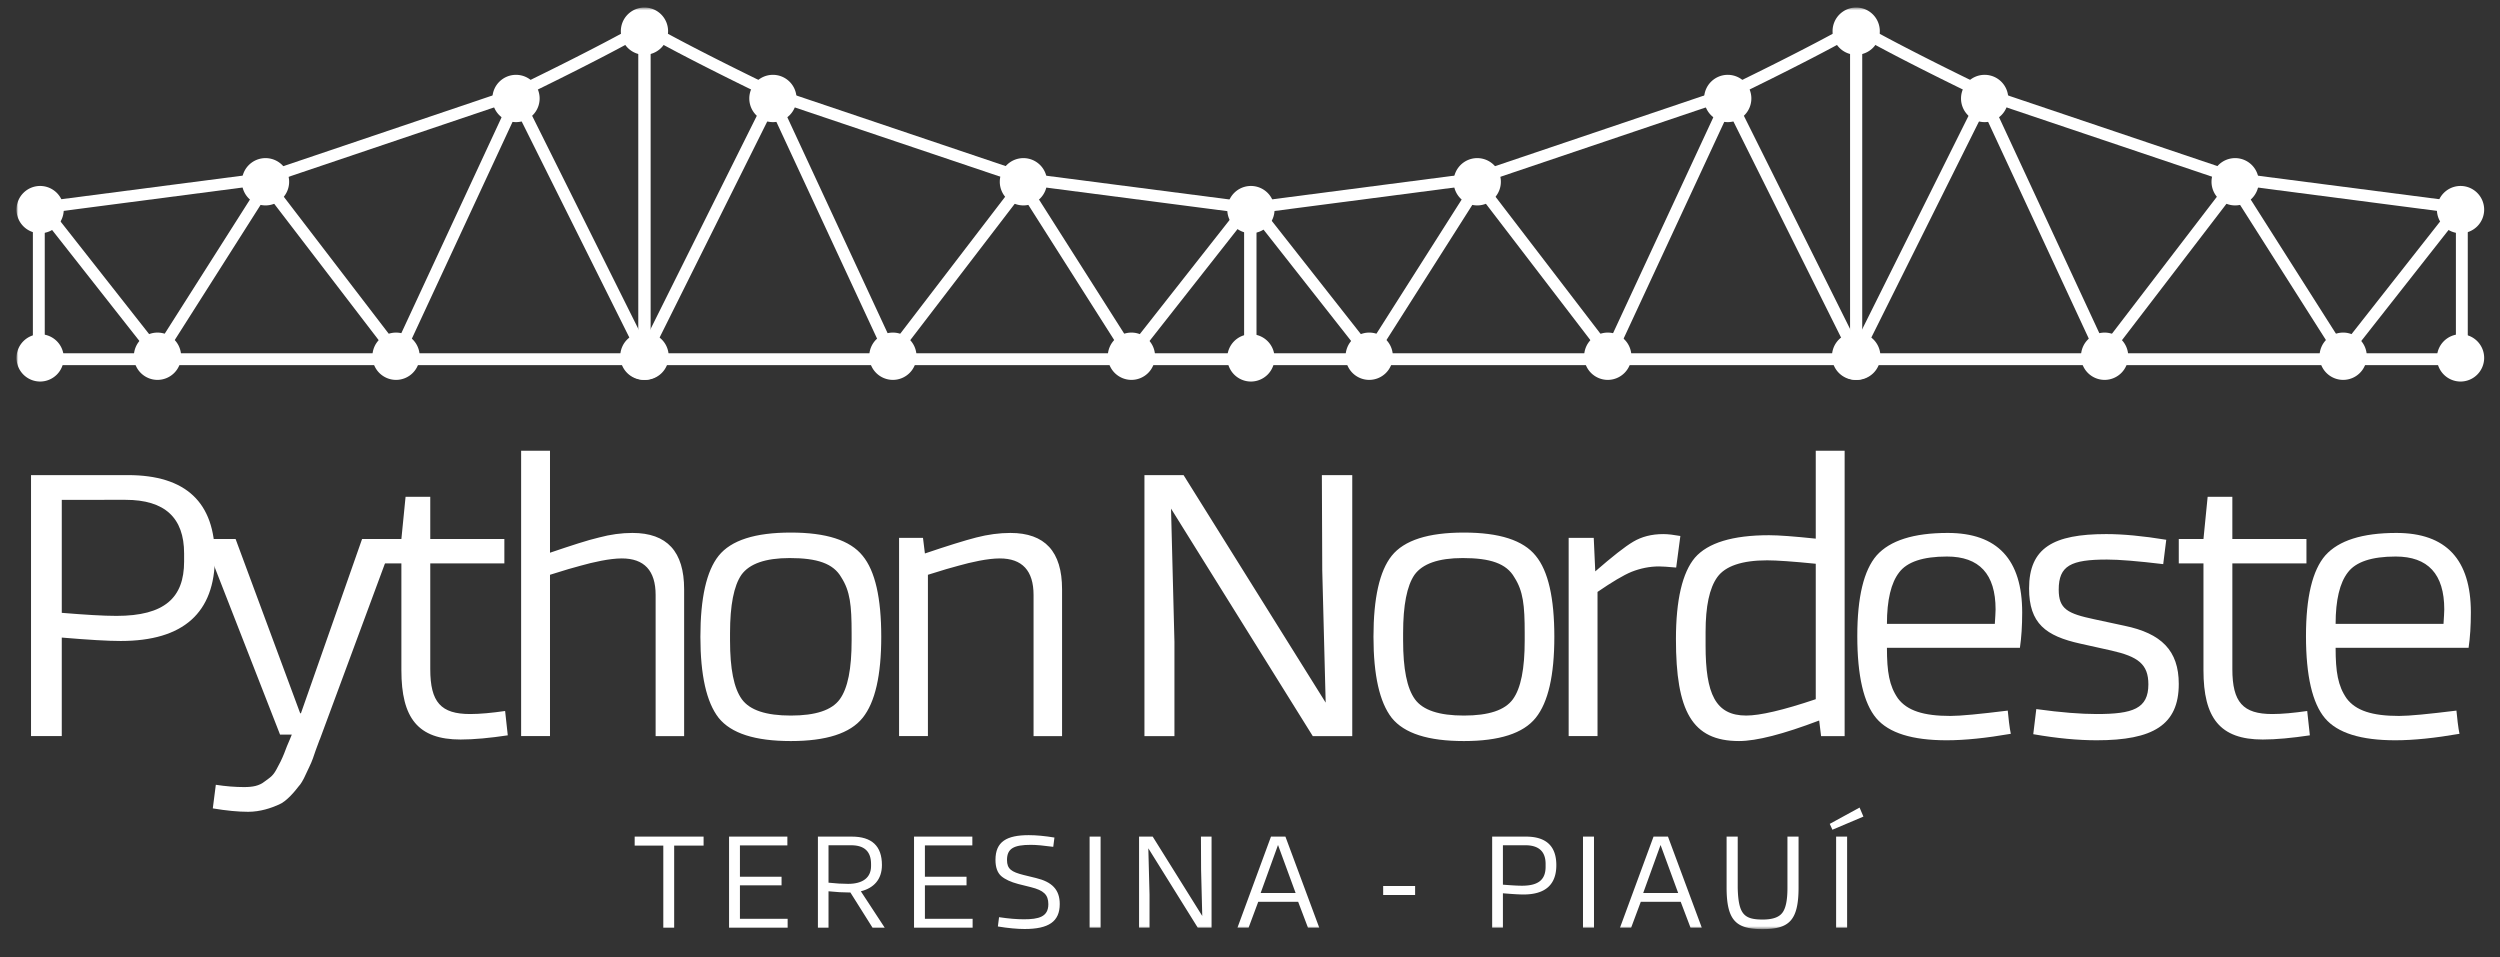 <svg width="606" height="232" viewBox="0 0 606 232" xmlns="http://www.w3.org/2000/svg" xmlns:xlink="http://www.w3.org/1999/xlink"><rect x="0" y="0" width="606" height="232" fill="#333333" stroke="none"/><title>Logo</title><defs><path id="a" d="M0 .82h599.99v223.4H0V.82z"/></defs><g transform="translate(4 1)" fill="none" fill-rule="evenodd"><path d="M10.974 120.16v27.392c5.618.46 10.04.738 13.264.738 11.694 0 16.39-4.43 16.39-13.188v-1.938c0-8.67-4.696-13.004-14.18-13.004H10.974zm0 57.27H3.52v-63.264h23.484c14.087 0 21.088 6.64 21.088 19.83 0 13.556-7.647 20.378-22.843 20.378-3.04 0-7.737-.275-14.276-.828v23.885z" fill="#FFF"/><path d="M73.55 178.17c-.093.093-.368 1.01-1.014 2.674-.552 1.66-.917 2.672-1.1 3.044-.185.46-.647 1.38-1.29 2.766-.646 1.475-1.292 2.49-1.75 2.95-.83 1.106-2.947 3.69-4.792 4.425-1.84.83-4.51 1.752-7.46 1.752-2.392 0-5.248-.275-8.562-.828.274-2.212.55-4.153.733-5.72 2.397.37 4.7.554 6.816.554 2.12 0 3.687-.275 5.066-1.384 1.473-1.103 2.025-1.29 3.134-3.503.552-1.012.92-1.753 1.104-2.212.185-.37.553-1.29 1.105-2.77.642-1.47 1.01-2.396 1.194-2.855h-2.852L45.37 129.647h7.735l15.658 42.25h.184l14.824-42.25h7.738L73.55 178.17z" fill="#FFF"/><path d="M87.31 135.562v-5.904h5.985l1.015-10.234h5.986v10.234h17.96v5.904h-17.96V161.2c0 8.022 2.58 10.882 9.67 10.882 2.395 0 5.25-.275 8.475-.738l.643 5.9c-4.325.647-8.195 1.016-11.42 1.016-10.404 0-14.368-5.256-14.368-16.785v-25.913H87.31zM129.318 177.43h-6.997v-69.168h6.998v24.717c5.162-1.75 9.12-3.045 11.88-3.69 2.767-.736 5.438-1.105 8.106-1.105 8.383 0 12.528 4.52 12.528 13.647v35.6h-6.91v-34.215c0-5.904-2.762-8.854-8.196-8.854-2.946 0-7 .922-9.946 1.754-1.476.368-3.96 1.106-7.462 2.212v39.1zM175.723 138.328c-1.838 2.676-2.762 7.38-2.762 14.11v1.844c0 6.825.925 11.53 2.857 14.204 1.935 2.675 5.892 3.966 11.878 3.966s9.95-1.29 11.88-3.966c1.936-2.675 2.857-7.38 2.857-14.204v-1.844c0-6.73-.368-10.144-2.488-13.463-1.93-3.412-5.892-4.703-12.524-4.703-5.895 0-9.762 1.38-11.697 4.056m-5.527 34.677c-2.943-3.782-4.42-10.33-4.42-19.645 0-9.406 1.477-15.953 4.42-19.64 3.043-3.782 8.845-5.626 17.5-5.626 8.566 0 14.368 1.844 17.408 5.625 3.04 3.687 4.512 10.234 4.512 19.64 0 9.316-1.473 15.863-4.512 19.645-3.04 3.78-8.842 5.625-17.41 5.625-8.653 0-14.455-1.844-17.498-5.625M220.93 177.43h-6.996v-48.048h5.8l.463 3.78c5.434-1.843 9.58-3.133 12.43-3.87 2.856-.738 5.622-1.107 8.29-1.107 8.383 0 12.528 4.52 12.528 13.647v35.6h-6.91v-34.215c0-5.904-2.762-8.854-8.196-8.854-2.947 0-7 .922-9.947 1.754-1.477.368-3.96 1.106-7.463 2.212v39.1zM273.414 177.43v-63.264h9.484l34.446 55.15-.83-32.093-.094-23.057h7.368v63.265h-9.574l-34.356-55.148.827 32.28v22.87h-7.27zM338.877 138.328c-1.838 2.676-2.762 7.38-2.762 14.11v1.844c0 6.825.924 11.53 2.856 14.204 1.936 2.675 5.893 3.966 11.88 3.966 5.984 0 9.948-1.29 11.88-3.966 1.935-2.675 2.856-7.38 2.856-14.204v-1.844c0-6.73-.37-10.144-2.488-13.463-1.93-3.412-5.892-4.703-12.524-4.703-5.895 0-9.762 1.38-11.697 4.056m-5.527 34.677c-2.943-3.782-4.42-10.33-4.42-19.645 0-9.406 1.477-15.953 4.42-19.64 3.043-3.782 8.845-5.626 17.5-5.626 8.566 0 14.367 1.844 17.407 5.625 3.04 3.687 4.513 10.234 4.513 19.64 0 9.316-1.473 15.863-4.513 19.645-3.04 3.78-8.84 5.625-17.408 5.625-8.655 0-14.457-1.844-17.5-5.625M383.24 177.43h-6.996v-48.048h6.08l.368 8.12c4.145-3.598 7.18-5.998 9.207-7.195 2.027-1.2 4.42-1.844 7.277-1.844 1.198 0 2.578.185 4.144.46l-1.013 7.653c-2.025-.185-3.408-.275-4.145-.275-2.303 0-4.513.46-6.632 1.292-2.025.828-4.787 2.49-8.29 4.887v34.95zM409.433 155.48c0 11.714 2.393 16.97 9.852 16.97 3.318 0 8.936-1.29 16.853-3.965v-32.83c-5.524-.556-9.484-.83-11.788-.83-6.08 0-10.13 1.384-12.065 4.056-1.932 2.676-2.852 7.104-2.852 13.282v3.32zm33.705 21.952h-5.708l-.462-3.78c-8.747 3.318-15.195 4.977-19.434 4.977-11.42 0-15.286-7.286-15.286-24.714 0-9.5 1.567-16.142 4.603-19.735 3.135-3.596 9.12-5.444 17.963-5.444 2.303 0 6.076.28 11.325.832v-21.304h7v69.168zM456.338 137.775c-1.93 2.49-2.946 6.64-2.946 12.45h26.153c.094-1.565.184-2.765.184-3.506 0-8.577-3.958-12.817-11.788-12.817-5.802 0-9.67 1.29-11.604 3.872m27.08 39.1c-5.895 1.017-11.05 1.57-15.567 1.57-8.288 0-13.996-1.753-17.04-5.35-3.035-3.594-4.602-10.235-4.602-19.92 0-9.406 1.567-15.953 4.697-19.55 3.224-3.598 8.935-5.44 17.22-5.44 12.066 0 18.052 6.455 18.052 19.275 0 3.228-.184 6.084-.552 8.575h-32.233c0 5.81.553 9.222 2.668 12.266 2.213 2.95 6.174 4.245 12.712 4.245 2.487 0 7.184-.463 13.907-1.294.093 1.2.46 4.43.74 5.626M489.6 170.882c5.984.832 10.866 1.2 14.645 1.2 8.745 0 12.52-1.293 12.52-7.193 0-4.89-2.483-6.733-9.02-8.208l-7.464-1.66c-8.378-1.846-12.432-4.89-12.432-13.375 0-9.866 5.895-13.185 18.697-13.185 4.05 0 8.936.46 14.553 1.38l-.736 5.905c-6.174-.738-10.683-1.11-13.633-1.11-8.748 0-11.698 1.48-11.698 7.288 0 4.703 2.12 5.81 8.657 7.194l7.274 1.565c8.936 1.843 13.17 5.997 13.17 14.11 0 9.963-6.263 13.65-19.89 13.65-4.515 0-9.58-.462-15.382-1.475l.737-6.088zM524.135 135.562v-5.904h5.985l1.015-10.234h5.986v10.234h17.962v5.904h-17.96V161.2c0 8.022 2.58 10.882 9.67 10.882 2.394 0 5.25-.275 8.474-.738l.643 5.9c-4.327.647-8.197 1.016-11.42 1.016-10.406 0-14.37-5.256-14.37-16.785v-25.913h-5.985z" fill="#FFF"/><path d="M565.1 137.775c-1.932 2.49-2.947 6.64-2.947 12.45h26.153c.094-1.565.185-2.765.185-3.506 0-8.577-3.956-12.817-11.787-12.817-5.802 0-9.67 1.29-11.604 3.872m27.08 39.1c-5.896 1.017-11.055 1.57-15.567 1.57-8.29 0-13.998-1.753-17.04-5.35-3.037-3.594-4.604-10.235-4.604-19.92 0-9.406 1.566-15.953 4.696-19.55 3.224-3.598 8.935-5.44 17.22-5.44 12.067 0 18.052 6.455 18.052 19.275 0 3.228-.184 6.084-.552 8.575h-32.233c0 5.81.553 9.222 2.668 12.266 2.214 2.95 6.175 4.245 12.713 4.245 2.488 0 7.185-.463 13.907-1.294.094 1.2.462 4.43.74 5.626M156.784 223.866V203.98h-6.94v-2.184h16.706v2.185h-7.133v19.886h-2.633zM175.36 211.513h10.09v2.087h-10.09v8.11h11.565v2.156h-14.202v-22.07h14.136v2.123h-11.5v7.593zM196.832 203.888v9.073c1.737.192 3.31.286 4.756.286 3.498 0 5.555-1.478 5.555-4.31v-.48c0-3.054-1.605-4.568-4.85-4.568h-5.46zm0 19.98h-2.57v-22.074h8.222c4.854 0 7.296 2.286 7.296 6.888 0 3.507-1.994 5.594-5.107 6.366l5.78 8.82H207.5l-5.364-8.528h-.195c-1.512 0-3.215-.097-5.108-.292v8.82zM220.198 211.513h10.09v2.087h-10.09v8.11h11.565v2.156H217.56v-22.07h14.137v2.123h-11.5v7.593zM238.168 221.324c2.345.355 4.34.51 6.006.51 3.6 0 5.944-.573 5.944-3.662 0-2.32-1.153-3.35-4.207-4.12l-3.084-.77c-1.83-.485-3.213-1.128-4.144-1.932-.93-.838-1.38-2.157-1.38-3.924 0-4.407 2.696-5.987 8.06-5.987 1.83 0 3.923.198 6.233.58l-.288 2.25c-2.342-.32-4.145-.48-5.427-.48-4.113 0-5.784.87-5.784 3.668 0 2.188 1.09 2.897 4.012 3.635l3.023.74c3.857.93 5.75 2.798 5.75 6.304 0 4.28-2.73 6.05-8.51 6.05-1.77 0-3.955-.195-6.49-.612l.288-2.25z" fill="#FFF"/><mask id="b" fill="#fff"><use xlink:href="#a"/></mask><path d="M260.12 201.796h2.664v22.07h-2.664v-22.07zM272.107 223.866v-22.07h3.31l12.01 19.238-.284-11.195-.034-8.044h2.573v22.07h-3.346l-11.982-19.238.292 11.257v7.98h-2.54zM305.79 203.824l-4.21 11.644h8.48l-4.27-11.644zm7.262 20.042l-2.38-6.276H301l-2.34 6.276h-2.7l8.125-22.07h3.502l8.196 22.07h-2.73zM331.28 213.763h7.743v2.188h-7.743v-2.187zM360.307 203.888v9.557c1.96.156 3.498.253 4.624.253 4.08 0 5.723-1.544 5.723-4.598v-.675c0-3.023-1.644-4.537-4.95-4.537h-5.396zm0 19.98H357.7v-22.074h8.197c4.912 0 7.358 2.32 7.358 6.92 0 4.73-2.668 7.11-7.97 7.11-1.063 0-2.7-.1-4.978-.292v8.335zM379.72 201.796h2.664v22.07h-2.665v-22.07zM398.52 203.824l-4.21 11.644h8.48l-4.27-11.644zm7.262 20.042l-2.38-6.276h-9.672l-2.34 6.276h-2.7l8.125-22.07h3.502l8.195 22.07h-2.73zM414.528 201.796h2.696v12.45c.164 6.404 1.546 7.626 6.01 7.653 2.346 0 3.92-.512 4.753-1.577.87-1.057 1.29-3.085 1.29-6.077v-12.45h2.695v12.32c0 8.11-2.35 10.104-8.737 10.104-6.362 0-8.707-1.994-8.707-10.103v-12.32zM441.075 201.796h2.665v22.07h-2.665v-22.07zm-1.542-3.09l7.23-3.955.93 2.19-7.518 3.186-.642-1.42zM34.33 86.528c-.44 0-.86-.202-1.134-.546L5.52 50.798a1.448 1.448 0 0 1 .24-2.025 1.446 1.446 0 0 1 2.023.24L34.203 82.6l25.233-39.717c.25-.396.68-.643 1.15-.667a1.4 1.4 0 0 1 1.205.563l30.3 39.55 27.896-60.07c.233-.5.73-.823 1.285-.83h.02c.54 0 1.044.31 1.288.8l30.93 62.082c.35.71.062 1.576-.65 1.93a1.445 1.445 0 0 1-1.928-.646L121.334 26.19l-27.64 59.507c-.208.455-.646.77-1.146.824-.504.043-.994-.152-1.3-.555L60.756 46.167 35.54 85.86c-.25.393-.673.64-1.142.668h-.07z" fill="#FFF" mask="url(#b)"/><path d="M6.847 84.63H150.78V8.134c-11.097 6.216-29.34 14.962-29.534 15.052L60.463 43.713l-53.616 7V84.63zm145.37 2.88H5.41a1.442 1.442 0 0 1-1.44-1.44V49.448c0-.724.536-1.333 1.255-1.427l54.592-7.1 60.348-20.396c.05-.035 20.744-9.953 31.33-16.114a1.435 1.435 0 0 1 2.16 1.242v80.42a1.44 1.44 0 0 1-1.438 1.44z" fill="#FFF" mask="url(#b)"/><path d="M270.11 86.528h-.07a1.452 1.452 0 0 1-1.143-.668l-25.215-39.693-30.492 39.798a1.428 1.428 0 0 1-1.3.556c-.5-.054-.937-.368-1.146-.823l-27.64-59.508-29.596 59.406c-.36.713-1.22.995-1.928.647-.712-.355-1-1.22-.65-1.93l30.93-62.083c.247-.5.744-.79 1.307-.8.556.007 1.052.33 1.285.83l27.897 60.07 30.297-39.55c.288-.377.75-.596 1.205-.564.47.024.9.27 1.15.667L270.235 82.6l26.417-33.587a1.45 1.45 0 0 1 2.022-.24c.62.494.73 1.398.24 2.025L271.24 85.982a1.454 1.454 0 0 1-1.133.546" fill="#FFF" mask="url(#b)"/><path d="M153.657 84.63H297.59V50.714l-53.34-6.937-60.9-20.525c-.344-.152-18.6-8.9-29.693-15.117V84.63zm145.37 2.88H152.22a1.442 1.442 0 0 1-1.44-1.44V5.653a1.438 1.438 0 0 1 2.16-1.242c10.583 6.16 31.286 16.08 31.494 16.18l60.46 20.393 54.317 7.037c.72.094 1.255.703 1.255 1.427V86.07a1.44 1.44 0 0 1-1.438 1.44z" fill="#FFF" mask="url(#b)"/><path d="M157.8 85.352a5.73 5.73 0 0 0-5.725-5.733 5.73 5.73 0 0 0-5.726 5.732 5.73 5.73 0 0 0 5.725 5.733 5.73 5.73 0 0 0 5.725-5.733M328.05 86.528c-.437 0-.857-.202-1.132-.546l-27.674-35.184a1.448 1.448 0 0 1 .24-2.025 1.446 1.446 0 0 1 2.02.24L327.927 82.6l25.232-39.717c.25-.396.68-.643 1.15-.667.438-.032.917.187 1.206.563l30.297 39.55 27.898-60.07c.233-.5.73-.823 1.286-.83h.01c.55 0 1.053.31 1.296.8l30.93 62.082c.35.71.062 1.576-.65 1.93a1.445 1.445 0 0 1-1.928-.646L415.056 26.19l-27.64 59.507c-.208.455-.646.77-1.146.824-.5.043-.994-.152-1.3-.555l-30.492-39.798-25.215 39.693c-.25.393-.674.64-1.143.668h-.07z" fill="#FFF" mask="url(#b)"/><path d="M300.57 84.63h143.932V8.134c-11.097 6.216-29.34 14.962-29.534 15.052l-60.783 20.528-53.615 7V84.63zm145.37 2.88H299.13a1.442 1.442 0 0 1-1.437-1.44V49.448c0-.724.535-1.333 1.254-1.427l54.592-7.1 60.348-20.396c.048-.035 20.744-9.953 31.33-16.114a1.435 1.435 0 0 1 2.16 1.242v80.42a1.44 1.44 0 0 1-1.438 1.44z" fill="#FFF" mask="url(#b)"/><path d="M563.832 86.528h-.05a1.458 1.458 0 0 1-1.162-.668l-25.215-39.693-30.493 39.798c-.31.403-.778.605-1.3.556-.5-.054-.937-.368-1.145-.823l-27.64-59.508-29.596 59.406a1.445 1.445 0 0 1-1.927.647c-.712-.355-1-1.22-.65-1.93l30.93-62.083c.243-.5.667-.79 1.306-.8.555.007 1.052.33 1.285.83l27.897 60.07 30.297-39.55a1.38 1.38 0 0 1 1.205-.564c.47.024.9.27 1.15.667L563.957 82.6l26.417-33.587a1.45 1.45 0 0 1 2.022-.24c.622.494.73 1.398.24 2.025l-27.67 35.184a1.454 1.454 0 0 1-1.134.546" fill="#FFF" mask="url(#b)"/><path d="M447.38 84.63h143.93V50.714l-53.336-6.937-60.9-20.525c-.345-.152-18.602-8.9-29.694-15.117V84.63zm145.37 2.88H445.94a1.442 1.442 0 0 1-1.437-1.44V5.653a1.438 1.438 0 0 1 2.16-1.242c10.586 6.16 31.285 16.08 31.494 16.18l60.46 20.393 54.317 7.037c.72.094 1.254.703 1.254 1.427V86.07a1.44 1.44 0 0 1-1.438 1.44z" fill="#FFF" mask="url(#b)"/><path d="M451.522 85.352a5.73 5.73 0 0 0-5.725-5.733 5.73 5.73 0 0 0-5.726 5.732 5.73 5.73 0 0 0 5.727 5.733 5.73 5.73 0 0 0 5.725-5.733M11.45 49.81a5.73 5.73 0 0 0-5.726-5.733A5.73 5.73 0 0 0 0 49.81a5.73 5.73 0 0 0 5.724 5.733 5.73 5.73 0 0 0 5.726-5.733M11.45 85.75a5.73 5.73 0 0 0-5.726-5.732A5.73 5.73 0 0 0 0 85.75a5.73 5.73 0 0 0 5.724 5.734 5.73 5.73 0 0 0 5.726-5.733M66.087 43.06a5.73 5.73 0 0 0-5.725-5.733 5.73 5.73 0 0 0-5.725 5.733 5.73 5.73 0 0 0 5.725 5.733 5.73 5.73 0 0 0 5.725-5.733M39.902 85.352a5.73 5.73 0 0 0-5.725-5.733 5.73 5.73 0 0 0-5.726 5.732 5.73 5.73 0 0 0 5.727 5.733 5.73 5.73 0 0 0 5.725-5.733M126.807 22.872a5.73 5.73 0 0 0-5.725-5.733 5.73 5.73 0 0 0-5.725 5.732 5.73 5.73 0 0 0 5.725 5.733 5.73 5.73 0 0 0 5.725-5.733M97.726 85.352A5.73 5.73 0 0 0 92 79.62a5.73 5.73 0 0 0-5.725 5.732A5.73 5.73 0 0 0 92 91.085a5.73 5.73 0 0 0 5.726-5.733M157.943 6.552A5.73 5.73 0 0 0 152.218.82a5.73 5.73 0 0 0-5.725 5.732 5.73 5.73 0 0 0 5.725 5.733 5.73 5.73 0 0 0 5.725-5.733M238.35 43.06a5.73 5.73 0 0 1 5.725-5.733 5.73 5.73 0 0 1 5.725 5.733 5.73 5.73 0 0 1-5.725 5.733 5.73 5.73 0 0 1-5.726-5.733M264.535 85.352a5.73 5.73 0 0 1 5.725-5.733 5.73 5.73 0 0 1 5.726 5.732 5.73 5.73 0 0 1-5.726 5.733 5.73 5.73 0 0 1-5.725-5.733M177.63 22.872a5.73 5.73 0 0 1 5.725-5.733 5.73 5.73 0 0 1 5.725 5.732 5.73 5.73 0 0 1-5.725 5.733 5.73 5.73 0 0 1-5.725-5.733M206.71 85.352a5.73 5.73 0 0 1 5.727-5.733 5.73 5.73 0 0 1 5.725 5.732 5.73 5.73 0 0 1-5.725 5.733 5.73 5.73 0 0 1-5.726-5.733M146.637 85.352a5.73 5.73 0 0 1 5.726-5.733 5.73 5.73 0 0 1 5.725 5.732 5.73 5.73 0 0 1-5.725 5.733 5.73 5.73 0 0 1-5.726-5.733M359.81 43.06a5.73 5.73 0 0 0-5.725-5.733 5.73 5.73 0 0 0-5.726 5.733 5.73 5.73 0 0 0 5.725 5.733 5.73 5.73 0 0 0 5.725-5.733M333.625 85.352a5.73 5.73 0 0 0-5.726-5.733 5.73 5.73 0 0 0-5.726 5.732 5.73 5.73 0 0 0 5.725 5.733 5.73 5.73 0 0 0 5.725-5.733M420.53 22.872a5.73 5.73 0 0 0-5.726-5.733 5.73 5.73 0 0 0-5.725 5.732 5.73 5.73 0 0 0 5.724 5.733 5.73 5.73 0 0 0 5.726-5.733M391.448 85.352a5.73 5.73 0 0 0-5.725-5.733 5.73 5.73 0 0 0-5.725 5.732 5.73 5.73 0 0 0 5.725 5.733 5.73 5.73 0 0 0 5.725-5.733M451.666 6.552A5.73 5.73 0 0 0 445.94.82a5.73 5.73 0 0 0-5.725 5.732 5.73 5.73 0 0 0 5.725 5.733 5.73 5.73 0 0 0 5.726-5.733M586.71 49.81a5.73 5.73 0 0 1 5.725-5.733 5.73 5.73 0 0 1 5.725 5.733 5.73 5.73 0 0 1-5.725 5.733 5.73 5.73 0 0 1-5.725-5.733M586.71 85.75a5.73 5.73 0 0 1 5.725-5.732 5.73 5.73 0 0 1 5.725 5.733 5.73 5.73 0 0 1-5.725 5.734 5.73 5.73 0 0 1-5.725-5.733M532.072 43.06a5.73 5.73 0 0 1 5.725-5.733 5.73 5.73 0 0 1 5.725 5.733 5.73 5.73 0 0 1-5.725 5.733 5.73 5.73 0 0 1-5.725-5.733M558.257 85.352a5.73 5.73 0 0 1 5.725-5.733 5.73 5.73 0 0 1 5.726 5.732 5.73 5.73 0 0 1-5.726 5.733 5.73 5.73 0 0 1-5.725-5.733M471.352 22.872a5.73 5.73 0 0 1 5.725-5.733 5.73 5.73 0 0 1 5.726 5.732 5.73 5.73 0 0 1-5.726 5.733 5.73 5.73 0 0 1-5.725-5.733M500.434 85.352a5.73 5.73 0 0 1 5.725-5.733 5.73 5.73 0 0 1 5.724 5.732 5.73 5.73 0 0 1-5.725 5.733 5.73 5.73 0 0 1-5.726-5.733" fill="#FFF" mask="url(#b)"/><path d="M440.36 85.352a5.73 5.73 0 0 1 5.725-5.733 5.73 5.73 0 0 1 5.725 5.732 5.73 5.73 0 0 1-5.725 5.733 5.73 5.73 0 0 1-5.725-5.733M293.495 49.81a5.73 5.73 0 0 1 5.726-5.733 5.73 5.73 0 0 1 5.726 5.733 5.73 5.73 0 0 1-5.725 5.733 5.73 5.73 0 0 1-5.725-5.733M293.495 85.75a5.73 5.73 0 0 1 5.726-5.732 5.73 5.73 0 0 1 5.726 5.733 5.73 5.73 0 0 1-5.725 5.734 5.73 5.73 0 0 1-5.725-5.733" fill="#FFF" mask="url(#b)"/></g></svg>